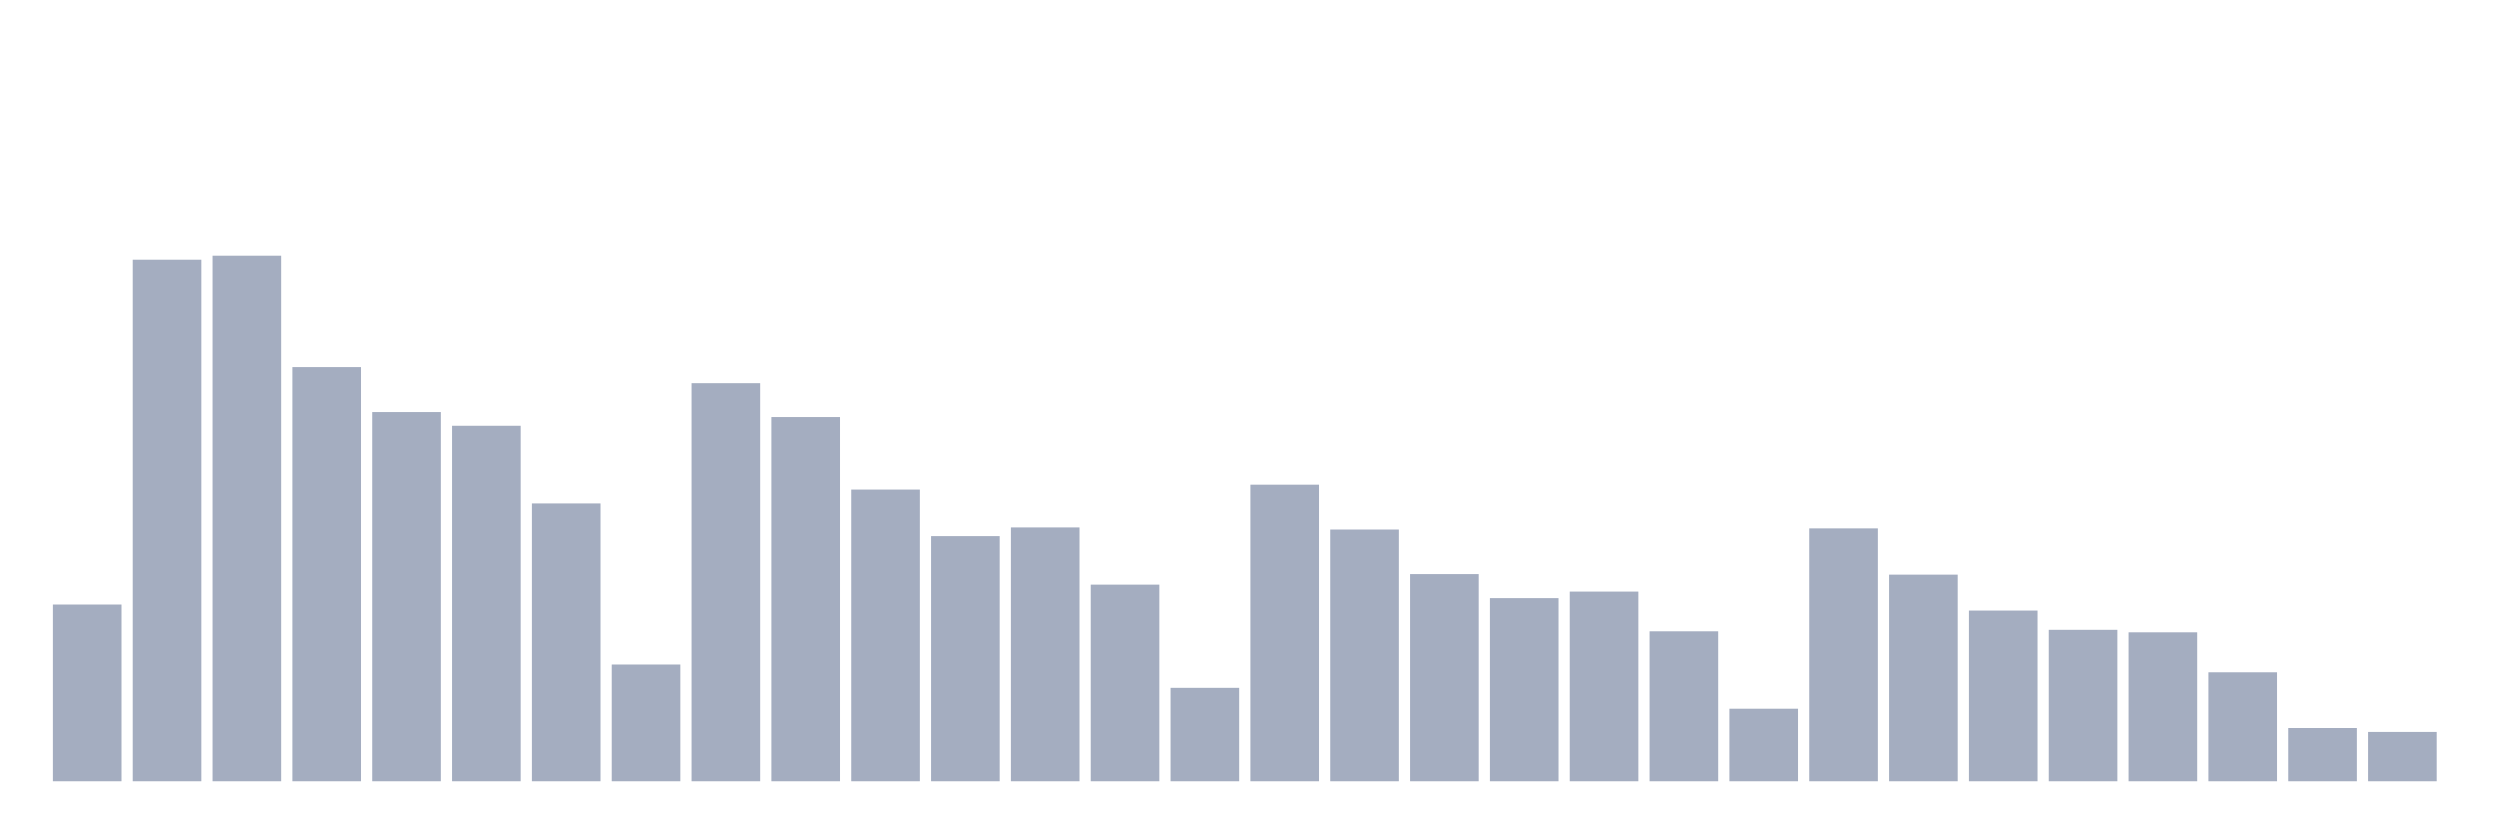 <svg xmlns="http://www.w3.org/2000/svg" viewBox="0 0 480 160"><g transform="translate(10,10)"><rect class="bar" x="0.153" width="13.175" y="106.067" height="33.933" fill="rgb(164,173,192)"></rect><rect class="bar" x="15.482" width="13.175" y="39.866" height="100.134" fill="rgb(164,173,192)"></rect><rect class="bar" x="30.81" width="13.175" y="39.095" height="100.905" fill="rgb(164,173,192)"></rect><rect class="bar" x="46.138" width="13.175" y="60.48" height="79.52" fill="rgb(164,173,192)"></rect><rect class="bar" x="61.466" width="13.175" y="69.113" height="70.887" fill="rgb(164,173,192)"></rect><rect class="bar" x="76.794" width="13.175" y="71.747" height="68.253" fill="rgb(164,173,192)"></rect><rect class="bar" x="92.123" width="13.175" y="86.656" height="53.344" fill="rgb(164,173,192)"></rect><rect class="bar" x="107.451" width="13.175" y="117.583" height="22.417" fill="rgb(164,173,192)"></rect><rect class="bar" x="122.779" width="13.175" y="63.568" height="76.432" fill="rgb(164,173,192)"></rect><rect class="bar" x="138.107" width="13.175" y="70.072" height="69.928" fill="rgb(164,173,192)"></rect><rect class="bar" x="153.436" width="13.175" y="83.995" height="56.005" fill="rgb(164,173,192)"></rect><rect class="bar" x="168.764" width="13.175" y="92.932" height="47.068" fill="rgb(164,173,192)"></rect><rect class="bar" x="184.092" width="13.175" y="91.263" height="48.737" fill="rgb(164,173,192)"></rect><rect class="bar" x="199.42" width="13.175" y="102.247" height="37.753" fill="rgb(164,173,192)"></rect><rect class="bar" x="214.748" width="13.175" y="122.063" height="17.937" fill="rgb(164,173,192)"></rect><rect class="bar" x="230.077" width="13.175" y="83.058" height="56.942" fill="rgb(164,173,192)"></rect><rect class="bar" x="245.405" width="13.175" y="91.668" height="48.332" fill="rgb(164,173,192)"></rect><rect class="bar" x="260.733" width="13.175" y="100.223" height="39.777" fill="rgb(164,173,192)"></rect><rect class="bar" x="276.061" width="13.175" y="104.837" height="35.163" fill="rgb(164,173,192)"></rect><rect class="bar" x="291.39" width="13.175" y="103.583" height="36.417" fill="rgb(164,173,192)"></rect><rect class="bar" x="306.718" width="13.175" y="111.207" height="28.793" fill="rgb(164,173,192)"></rect><rect class="bar" x="322.046" width="13.175" y="126.072" height="13.928" fill="rgb(164,173,192)"></rect><rect class="bar" x="337.374" width="13.175" y="91.446" height="48.554" fill="rgb(164,173,192)"></rect><rect class="bar" x="352.702" width="13.175" y="100.329" height="39.671" fill="rgb(164,173,192)"></rect><rect class="bar" x="368.031" width="13.175" y="107.226" height="32.774" fill="rgb(164,173,192)"></rect><rect class="bar" x="383.359" width="13.175" y="110.924" height="29.076" fill="rgb(164,173,192)"></rect><rect class="bar" x="398.687" width="13.175" y="111.401" height="28.599" fill="rgb(164,173,192)"></rect><rect class="bar" x="414.015" width="13.175" y="119.075" height="20.925" fill="rgb(164,173,192)"></rect><rect class="bar" x="429.344" width="13.175" y="129.776" height="10.224" fill="rgb(164,173,192)"></rect><rect class="bar" x="444.672" width="13.175" y="130.53" height="9.47" fill="rgb(164,173,192)"></rect></g></svg>